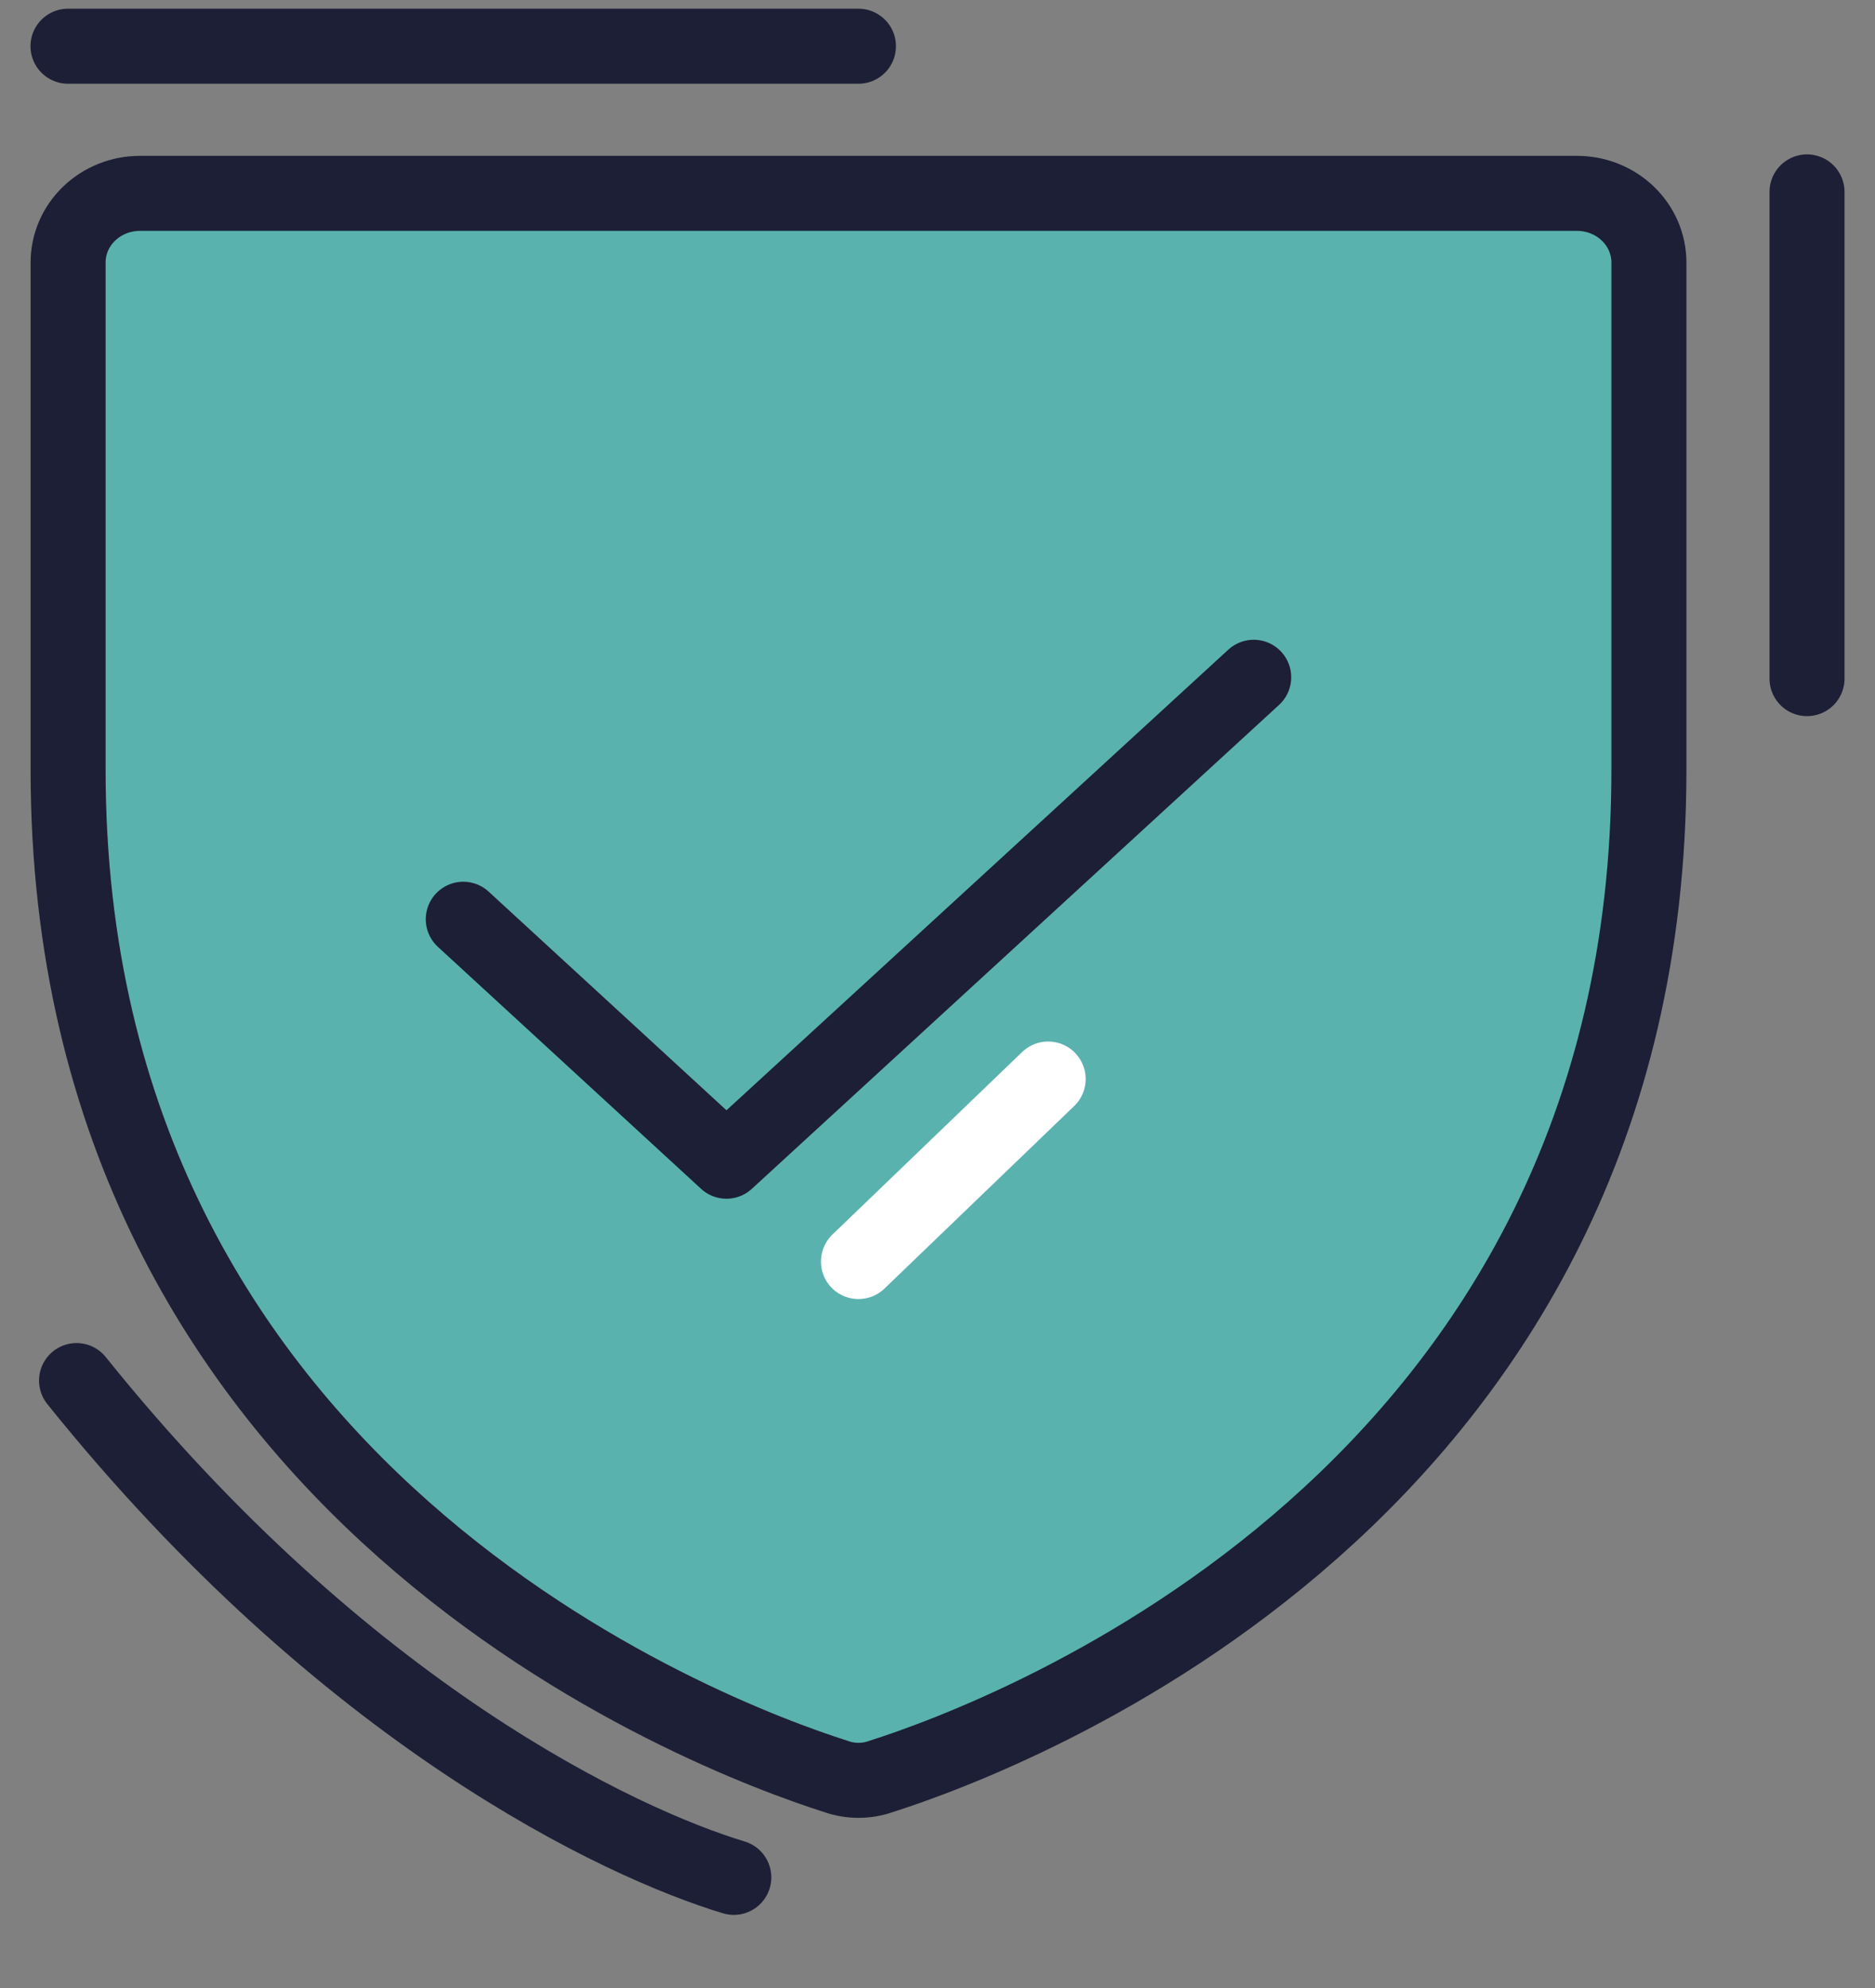 <svg width="50" height="53" viewBox="0 0 50 53" fill="none" xmlns="http://www.w3.org/2000/svg">
<rect x="0" y="0" width="50" height="53" fill="#808080" stroke="none"/>
<path d="M1.816 20.521V6.998C1.816 6.509 2.017 6.04 2.377 5.695C2.736 5.349 3.224 5.155 3.732 5.155H42.054C42.563 5.155 43.05 5.349 43.409 5.695C43.769 6.04 43.971 6.509 43.971 6.998V20.521C43.971 39.873 26.893 46.278 23.492 47.361C23.105 47.498 22.681 47.498 22.294 47.361C18.893 46.278 1.816 39.873 1.816 20.521Z" fill="#5AB2AF" stroke="#1C1F35" stroke-width="2" stroke-linecap="round" stroke-linejoin="round"/>
<path d="M19.568 50.051C16.569 49.146 9.208 45.727 2.041 36.806" stroke="#1C1F35" stroke-width="2" stroke-linecap="round" stroke-linejoin="round"/>
<path d="M33.432 18.056L19.372 30.958L12.354 24.507" stroke="#1C1F35" stroke-width="2" stroke-linecap="round" stroke-linejoin="round"/>
<path d="M27.951 28.767L22.892 33.633" stroke="white" stroke-width="2" stroke-linecap="round" stroke-linejoin="round"/>
<path d="M48.187 5.116V18.092" stroke="#1C1F35" stroke-width="2" stroke-linecap="round" stroke-linejoin="round"/>
<path d="M22.892 1.232H1.813" stroke="#1C1F35" stroke-width="2" stroke-linecap="round" stroke-linejoin="round"/>
</svg>
